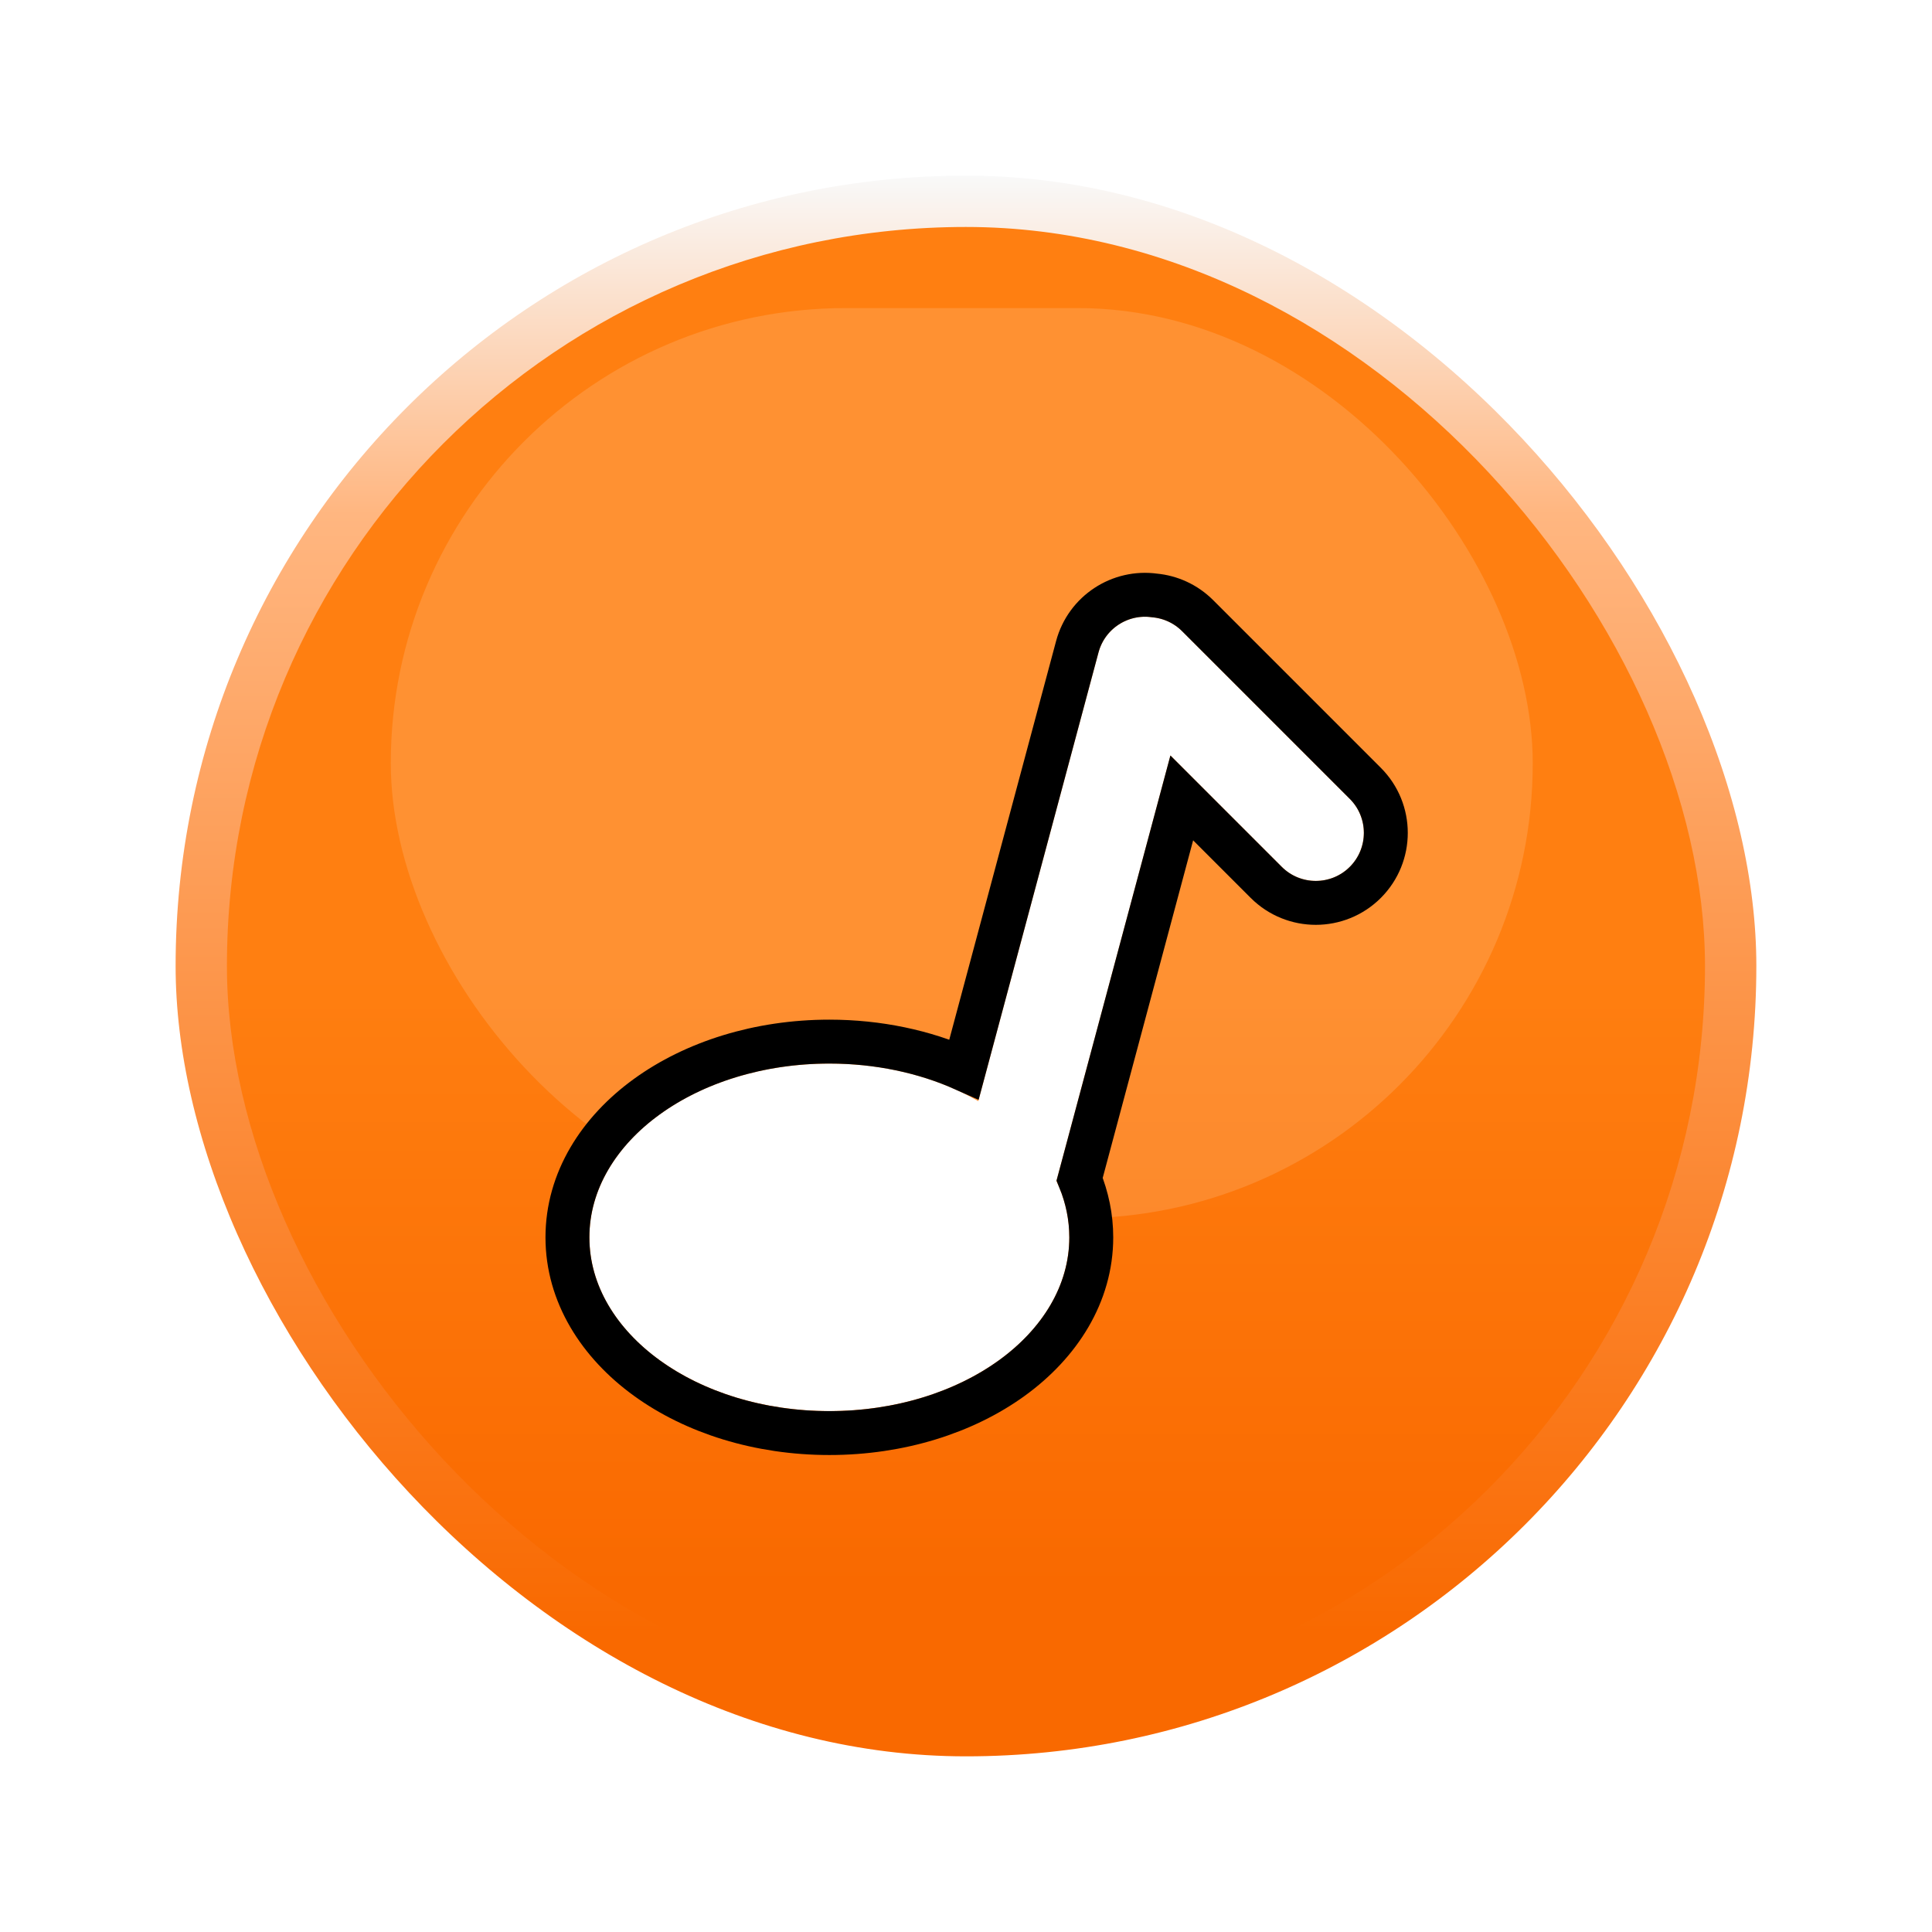 <svg width="44" height="44" viewBox="0 0 44 44" fill="none" xmlns="http://www.w3.org/2000/svg">
<rect x="2.139" y="2.139" width="39.721" height="39.721" rx="19.861" fill="url(#paint0_linear_788_1391)" stroke="white" stroke-width="3.721"/>
<rect x="5.168" y="5.169" width="33.662" height="33.662" rx="16.831" fill="url(#paint1_linear_788_1391)"/>
<g style="mix-blend-mode:screen">
<rect x="8.9" y="7.016" width="26.007" height="20.73" rx="10.365" fill="white" fill-opacity="0.14"/>
</g>
<g filter="url(#filter0_d_788_1391)">
<path d="M25.018 13.858C25.164 13.314 25.694 12.976 26.237 13.058C26.487 13.079 26.731 13.184 26.922 13.375L30.74 17.194C31.168 17.621 31.168 18.314 30.74 18.742C30.313 19.169 29.62 19.169 29.192 18.742L26.656 16.206L24.059 25.896C24.25 26.299 24.353 26.73 24.353 27.18C24.353 29.366 21.906 31.137 18.888 31.137C15.87 31.137 13.423 29.366 13.423 27.18C13.423 24.994 15.87 23.222 18.888 23.222C20.169 23.222 21.348 23.542 22.28 24.077L25.018 13.858Z" fill="white"/>
<path d="M26.295 12.561C25.509 12.451 24.746 12.942 24.535 13.728L21.956 23.352C21.056 22.95 20.004 22.722 18.888 22.722C17.285 22.722 15.813 23.192 14.73 23.977C13.648 24.761 12.923 25.887 12.923 27.18C12.923 28.473 13.648 29.599 14.73 30.383C15.813 31.168 17.285 31.637 18.888 31.637C20.491 31.637 21.962 31.168 23.046 30.383C24.128 29.599 24.853 28.473 24.853 27.18C24.853 26.717 24.759 26.272 24.588 25.855L26.914 17.172L28.838 19.096C29.461 19.718 30.471 19.718 31.094 19.096C31.717 18.473 31.717 17.463 31.094 16.84L27.275 13.021C27.002 12.748 26.652 12.594 26.295 12.561Z" stroke="black"/>
</g>
<defs>
<filter id="filter0_d_788_1391" x="11.623" y="12.046" width="21.238" height="21.892" filterUnits="userSpaceOnUse" color-interpolation-filters="sRGB">
<feFlood flood-opacity="0" result="BackgroundImageFix"/>
<feColorMatrix in="SourceAlpha" type="matrix" values="0 0 0 0 0 0 0 0 0 0 0 0 0 0 0 0 0 0 127 0" result="hardAlpha"/>
<feOffset dy="1"/>
<feGaussianBlur stdDeviation="0.4"/>
<feComposite in2="hardAlpha" operator="out"/>
<feColorMatrix type="matrix" values="0 0 0 0 0 0 0 0 0 0 0 0 0 0 0 0 0 0 0.45 0"/>
<feBlend mode="normal" in2="BackgroundImageFix" result="effect1_dropShadow_788_1391"/>
<feBlend mode="normal" in="SourceGraphic" in2="effect1_dropShadow_788_1391" result="shape"/>
</filter>
<linearGradient id="paint0_linear_788_1391" x1="22" y1="4" x2="22" y2="40" gradientUnits="userSpaceOnUse">
<stop stop-color="#F9F9F9"/>
<stop offset="0.214" stop-color="#FFB680"/>
<stop offset="0.922" stop-color="#F96900"/>
</linearGradient>
<linearGradient id="paint1_linear_788_1391" x1="22" y1="5.169" x2="22" y2="38.831" gradientUnits="userSpaceOnUse">
<stop stop-color="#FF7F11"/>
<stop offset="0.214" stop-color="#FF7F11"/>
<stop offset="0.5" stop-color="#FF7F11"/>
<stop offset="0.922" stop-color="#F96900"/>
</linearGradient>
</defs>
</svg>
